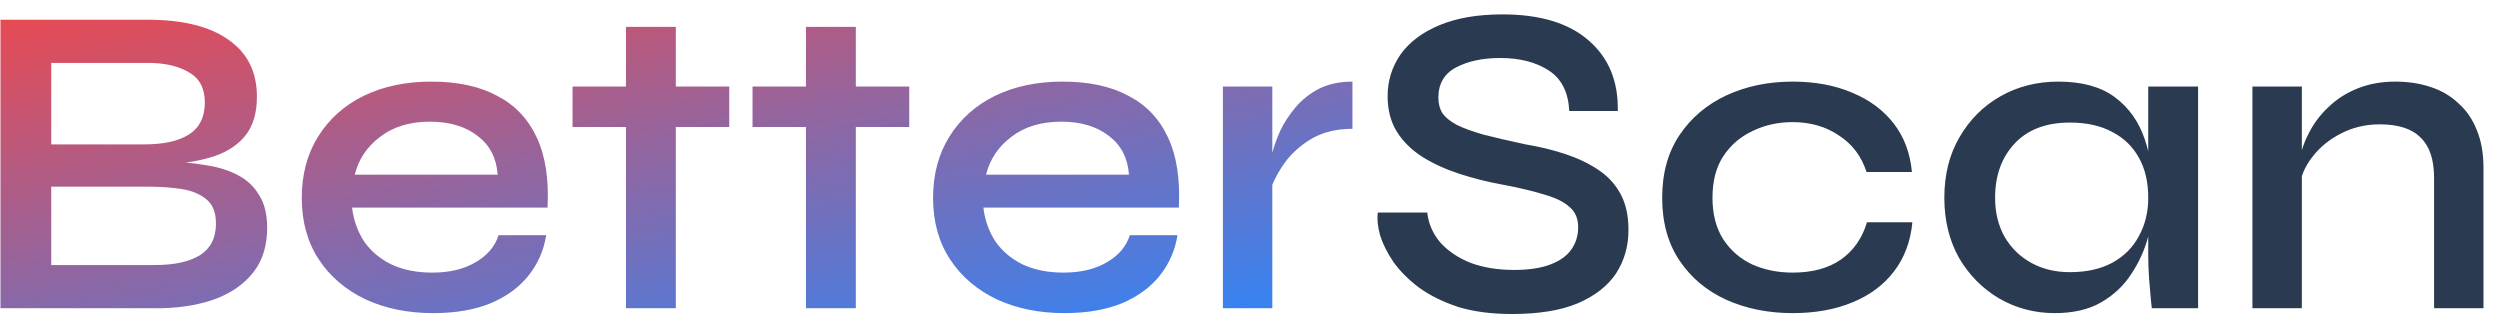 <svg width="146" height="19" viewBox="0 0 146 19" fill="none" xmlns="http://www.w3.org/2000/svg">
<path d="M0.028 18V1.152H8.608C10.671 1.152 12.248 1.542 13.34 2.322C14.449 3.085 15.004 4.194 15.004 5.65C15.004 6.586 14.787 7.331 14.354 7.886C13.938 8.423 13.34 8.831 12.56 9.108C11.78 9.368 10.861 9.533 9.804 9.602L9.908 9.446C10.671 9.463 11.39 9.533 12.066 9.654C12.759 9.758 13.366 9.949 13.886 10.226C14.423 10.503 14.839 10.893 15.134 11.396C15.446 11.881 15.602 12.514 15.602 13.294C15.602 14.334 15.342 15.192 14.822 15.868C14.302 16.544 13.583 17.064 12.664 17.428C11.745 17.775 10.688 17.965 9.492 18H0.028ZM2.992 15.478H9.05C10.177 15.478 11.052 15.287 11.676 14.906C12.3 14.507 12.612 13.892 12.612 13.06C12.612 12.401 12.421 11.925 12.04 11.63C11.659 11.318 11.165 11.119 10.558 11.032C9.969 10.945 9.336 10.902 8.66 10.902H2.992V15.478ZM2.992 8.432H8.426C9.553 8.432 10.419 8.241 11.026 7.86C11.65 7.461 11.962 6.837 11.962 5.988C11.962 5.156 11.65 4.567 11.026 4.22C10.419 3.856 9.622 3.674 8.634 3.674H2.992V8.432ZM29.116 13.736H31.898C31.759 14.62 31.412 15.409 30.858 16.102C30.32 16.778 29.584 17.315 28.648 17.714C27.712 18.095 26.593 18.286 25.294 18.286C23.82 18.286 22.503 18.017 21.341 17.48C20.18 16.925 19.27 16.145 18.611 15.14C17.953 14.135 17.623 12.939 17.623 11.552C17.623 10.183 17.944 8.987 18.585 7.964C19.227 6.941 20.111 6.153 21.238 5.598C22.381 5.043 23.699 4.766 25.189 4.766C26.732 4.766 28.015 5.043 29.038 5.598C30.078 6.135 30.849 6.95 31.352 8.042C31.854 9.117 32.062 10.477 31.976 12.124H20.561C20.648 12.852 20.882 13.511 21.264 14.1C21.662 14.672 22.2 15.123 22.875 15.452C23.552 15.764 24.34 15.92 25.241 15.92C26.247 15.92 27.087 15.721 27.764 15.322C28.457 14.923 28.907 14.395 29.116 13.736ZM25.111 7.106C23.933 7.106 22.962 7.401 22.2 7.99C21.437 8.562 20.943 9.299 20.718 10.2H29.064C28.994 9.229 28.604 8.475 27.893 7.938C27.183 7.383 26.256 7.106 25.111 7.106ZM33.436 5.052H42.588V7.418H33.436V5.052ZM36.556 1.568H39.468V18H36.556V1.568ZM43.948 5.052H53.1V7.418H43.948V5.052ZM47.068 1.568H49.98V18H47.068V1.568ZM65.983 13.736H68.765C68.626 14.62 68.279 15.409 67.725 16.102C67.187 16.778 66.451 17.315 65.515 17.714C64.579 18.095 63.461 18.286 62.161 18.286C60.687 18.286 59.37 18.017 58.209 17.48C57.047 16.925 56.137 16.145 55.479 15.14C54.82 14.135 54.491 12.939 54.491 11.552C54.491 10.183 54.811 8.987 55.453 7.964C56.094 6.941 56.978 6.153 58.105 5.598C59.249 5.043 60.566 4.766 62.057 4.766C63.599 4.766 64.882 5.043 65.905 5.598C66.945 6.135 67.716 6.95 68.219 8.042C68.721 9.117 68.929 10.477 68.843 12.124H57.429C57.515 12.852 57.749 13.511 58.131 14.1C58.529 14.672 59.067 15.123 59.743 15.452C60.419 15.764 61.207 15.92 62.109 15.92C63.114 15.92 63.955 15.721 64.631 15.322C65.324 14.923 65.775 14.395 65.983 13.736ZM61.979 7.106C60.8 7.106 59.829 7.401 59.067 7.99C58.304 8.562 57.81 9.299 57.585 10.2H65.931C65.861 9.229 65.471 8.475 64.761 7.938C64.05 7.383 63.123 7.106 61.979 7.106ZM71.417 5.052H74.303V18H71.417V5.052ZM78.983 7.522C78.047 7.522 77.241 7.721 76.565 8.12C75.906 8.519 75.377 9.004 74.979 9.576C74.58 10.148 74.303 10.703 74.147 11.24L74.121 9.784C74.138 9.593 74.199 9.307 74.303 8.926C74.407 8.527 74.563 8.094 74.771 7.626C74.996 7.158 75.291 6.707 75.655 6.274C76.036 5.823 76.495 5.459 77.033 5.182C77.587 4.905 78.237 4.766 78.983 4.766V7.522Z" fill="url(#paint0_linear_805_7082)"/>
<path d="M80.465 12.41H83.351C83.42 13.051 83.671 13.632 84.105 14.152C84.555 14.655 85.145 15.053 85.873 15.348C86.618 15.625 87.467 15.764 88.421 15.764C89.27 15.764 89.972 15.66 90.527 15.452C91.081 15.244 91.489 14.958 91.749 14.594C92.026 14.213 92.165 13.771 92.165 13.268C92.165 12.765 92 12.375 91.671 12.098C91.359 11.803 90.873 11.561 90.215 11.37C89.556 11.162 88.715 10.963 87.693 10.772C86.843 10.616 86.02 10.408 85.223 10.148C84.425 9.888 83.706 9.559 83.065 9.16C82.441 8.761 81.947 8.276 81.583 7.704C81.219 7.115 81.037 6.421 81.037 5.624C81.037 4.723 81.288 3.908 81.791 3.18C82.311 2.452 83.073 1.88 84.079 1.464C85.084 1.048 86.306 0.84 87.745 0.84C89.946 0.84 91.627 1.351 92.789 2.374C93.95 3.379 94.513 4.749 94.479 6.482H91.645C91.593 5.39 91.194 4.601 90.449 4.116C89.703 3.631 88.759 3.388 87.615 3.388C86.592 3.388 85.734 3.57 85.041 3.934C84.347 4.298 84.001 4.887 84.001 5.702C84.001 6.049 84.079 6.352 84.235 6.612C84.408 6.855 84.685 7.08 85.067 7.288C85.448 7.479 85.968 7.669 86.627 7.86C87.303 8.033 88.126 8.224 89.097 8.432C89.929 8.571 90.709 8.761 91.437 9.004C92.165 9.247 92.797 9.55 93.335 9.914C93.889 10.278 94.323 10.746 94.635 11.318C94.947 11.89 95.103 12.592 95.103 13.424C95.103 14.377 94.86 15.227 94.375 15.972C93.889 16.7 93.144 17.281 92.139 17.714C91.151 18.13 89.868 18.338 88.291 18.338C87.095 18.338 86.046 18.199 85.145 17.922C84.261 17.627 83.507 17.255 82.883 16.804C82.259 16.336 81.756 15.833 81.375 15.296C81.011 14.759 80.751 14.239 80.595 13.736C80.456 13.216 80.413 12.774 80.465 12.41ZM111.683 12.982C111.579 14.091 111.223 15.045 110.617 15.842C110.01 16.639 109.195 17.246 108.173 17.662C107.167 18.078 106.006 18.286 104.689 18.286C103.267 18.286 101.976 18.026 100.815 17.506C99.671 16.986 98.761 16.223 98.085 15.218C97.409 14.213 97.071 12.991 97.071 11.552C97.071 10.113 97.409 8.891 98.085 7.886C98.761 6.881 99.671 6.109 100.815 5.572C101.976 5.035 103.267 4.766 104.689 4.766C106.006 4.766 107.167 4.983 108.173 5.416C109.178 5.832 109.984 6.43 110.591 7.21C111.197 7.99 111.553 8.935 111.657 10.044H109.005C108.71 9.125 108.173 8.415 107.393 7.912C106.63 7.392 105.729 7.132 104.689 7.132C103.839 7.132 103.059 7.305 102.349 7.652C101.638 7.981 101.066 8.475 100.633 9.134C100.217 9.775 100.009 10.581 100.009 11.552C100.009 12.505 100.217 13.311 100.633 13.97C101.066 14.629 101.638 15.123 102.349 15.452C103.059 15.764 103.839 15.92 104.689 15.92C105.833 15.92 106.769 15.669 107.497 15.166C108.242 14.646 108.753 13.918 109.031 12.982H111.683ZM119.997 18.286C118.819 18.286 117.735 18 116.747 17.428C115.777 16.856 114.997 16.067 114.407 15.062C113.835 14.039 113.549 12.869 113.549 11.552C113.549 10.2 113.844 9.021 114.433 8.016C115.023 6.993 115.82 6.196 116.825 5.624C117.831 5.052 118.957 4.766 120.205 4.766C121.592 4.766 122.693 5.069 123.507 5.676C124.322 6.283 124.903 7.097 125.249 8.12C125.596 9.143 125.769 10.287 125.769 11.552C125.769 12.263 125.665 13.017 125.457 13.814C125.249 14.594 124.92 15.322 124.469 15.998C124.036 16.674 123.447 17.229 122.701 17.662C121.973 18.078 121.072 18.286 119.997 18.286ZM120.881 15.894C121.852 15.894 122.675 15.712 123.351 15.348C124.045 14.967 124.565 14.447 124.911 13.788C125.275 13.129 125.457 12.384 125.457 11.552C125.457 10.633 125.275 9.853 124.911 9.212C124.547 8.553 124.027 8.051 123.351 7.704C122.675 7.34 121.852 7.158 120.881 7.158C119.495 7.158 118.42 7.565 117.657 8.38C116.895 9.195 116.513 10.252 116.513 11.552C116.513 12.401 116.695 13.155 117.059 13.814C117.441 14.473 117.961 14.984 118.619 15.348C119.278 15.712 120.032 15.894 120.881 15.894ZM125.457 5.052H128.369V18H125.665C125.665 18 125.648 17.835 125.613 17.506C125.579 17.177 125.544 16.778 125.509 16.31C125.475 15.825 125.457 15.365 125.457 14.932V5.052ZM131.542 5.052H134.428V18H131.542V5.052ZM139.888 4.766C140.633 4.766 141.318 4.87 141.942 5.078C142.583 5.286 143.129 5.607 143.58 6.04C144.048 6.456 144.403 6.976 144.646 7.6C144.906 8.224 145.036 8.961 145.036 9.81V18H142.15V10.382C142.15 9.325 141.89 8.545 141.37 8.042C140.867 7.522 140.07 7.262 138.978 7.262C138.146 7.262 137.383 7.444 136.69 7.808C136.014 8.155 135.459 8.614 135.026 9.186C134.592 9.741 134.341 10.356 134.272 11.032L134.246 9.628C134.332 8.987 134.523 8.38 134.818 7.808C135.112 7.219 135.502 6.699 135.988 6.248C136.473 5.78 137.045 5.416 137.704 5.156C138.362 4.896 139.09 4.766 139.888 4.766Z" fill="#2A3B51"/>
<defs>
<linearGradient id="paint0_linear_805_7082" x1="-6" y1="-0.5" x2="0.844" y2="33.271" gradientUnits="userSpaceOnUse">
<stop stop-color="#F74545"/>
<stop offset="1" stop-color="#3384F5"/>
</linearGradient>
</defs>
</svg>
